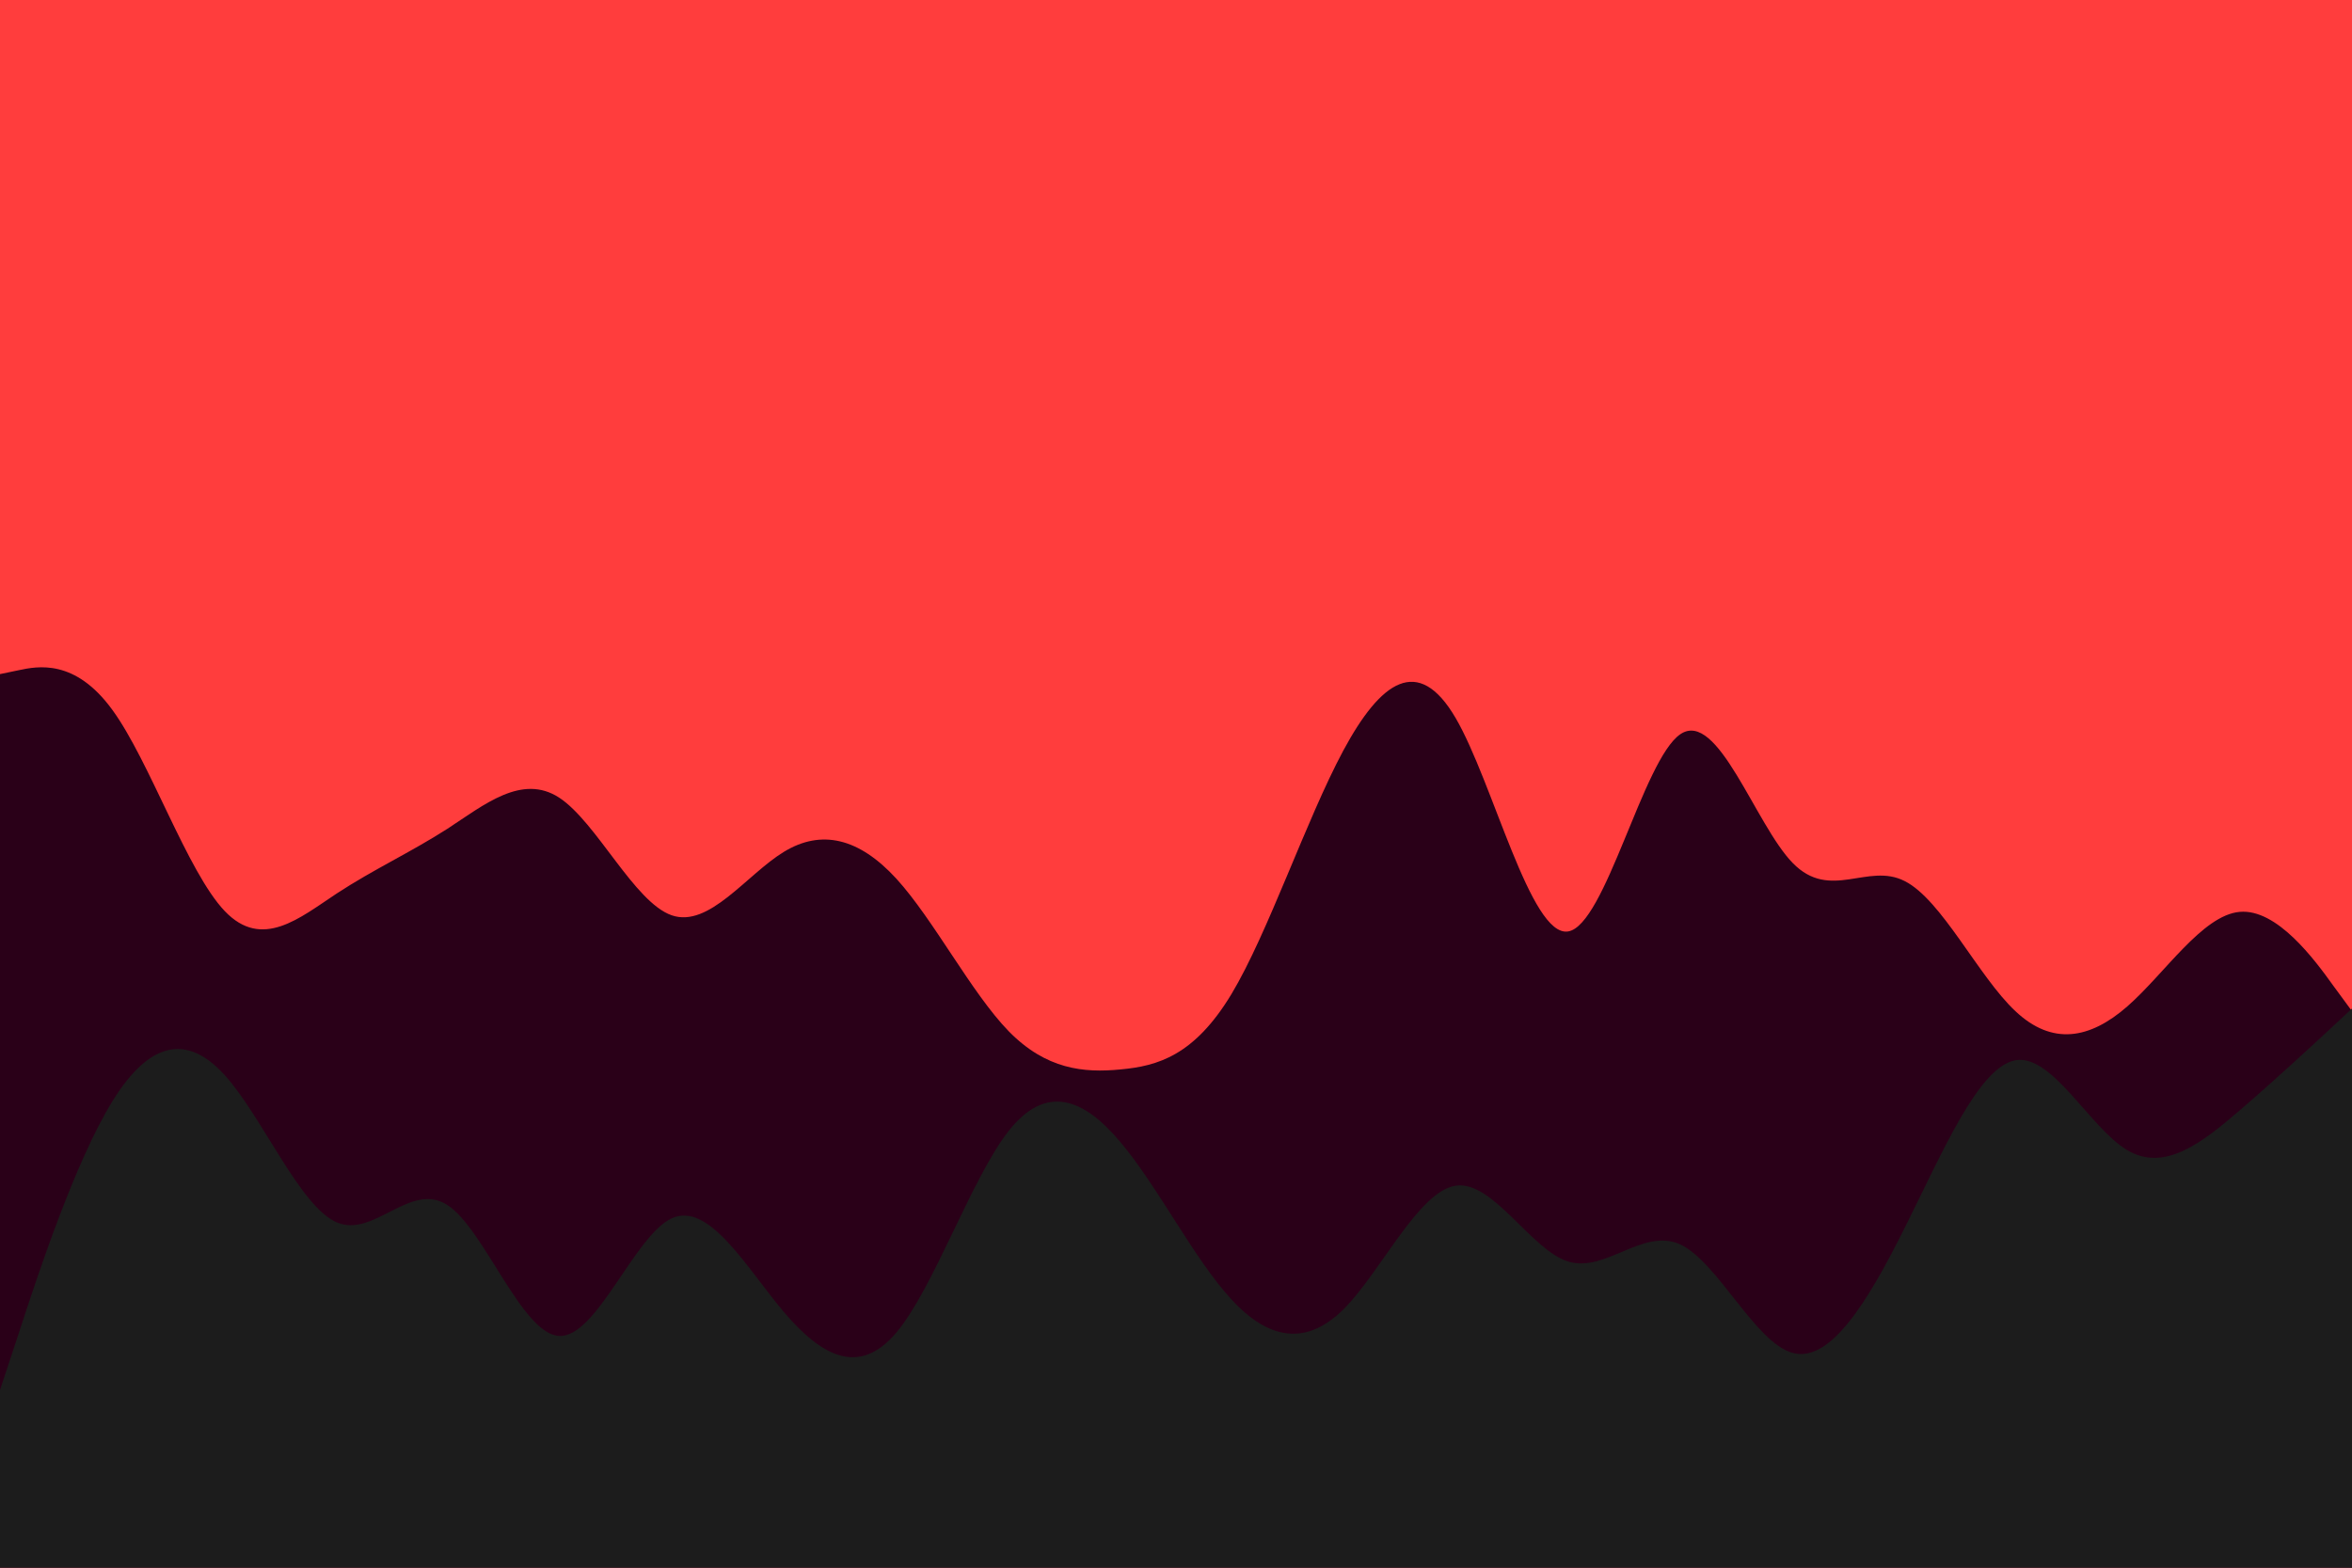 <svg id="visual" viewBox="0 0 900 600" width="900" height="600" xmlns="http://www.w3.org/2000/svg" xmlns:xlink="http://www.w3.org/1999/xlink" version="1.1"><rect x="0" y="0" width="900" height="600" fill="#ff3d3d"></rect><path d="M0 258L7.2 256.5C14.3 255 28.7 252 43 271.7C57.3 291.3 71.7 333.7 86 348.7C100.3 363.7 114.7 351.3 128.8 342C143 332.7 157 326.3 171.2 317.2C185.3 308 199.7 296 214 305.3C228.3 314.7 242.7 345.3 257 350.3C271.3 355.3 285.7 334.7 300 326C314.3 317.3 328.7 320.7 343 336.3C357.3 352 371.7 380 386 394.7C400.3 409.3 414.7 410.7 428.8 409.3C443 408 457 404 471.2 380.5C485.3 357 499.7 314 514 287.3C528.3 260.7 542.7 250.3 557 274.8C571.3 299.3 585.7 358.7 600 356.5C614.3 354.3 628.7 290.7 643 281C657.3 271.3 671.7 315.7 686 330.3C700.3 345 714.7 330 728.8 337.2C743 344.3 757 373.7 771.2 387C785.3 400.3 799.7 397.7 814 385.2C828.3 372.7 842.7 350.3 857 349C871.3 347.7 885.7 367.3 892.8 377.2L900 387L900 601L892.8 601C885.7 601 871.3 601 857 601C842.7 601 828.3 601 814 601C799.7 601 785.3 601 771.2 601C757 601 743 601 728.8 601C714.7 601 700.3 601 686 601C671.7 601 657.3 601 643 601C628.7 601 614.3 601 600 601C585.7 601 571.3 601 557 601C542.7 601 528.3 601 514 601C499.7 601 485.3 601 471.2 601C457 601 443 601 428.8 601C414.7 601 400.3 601 386 601C371.7 601 357.3 601 343 601C328.7 601 314.3 601 300 601C285.7 601 271.3 601 257 601C242.7 601 228.3 601 214 601C199.7 601 185.3 601 171.2 601C157 601 143 601 128.8 601C114.7 601 100.3 601 86 601C71.7 601 57.3 601 43 601C28.7 601 14.3 601 7.2 601L0 601Z" fill="#2a0018"></path><path d="M0 532L7.2 510.2C14.3 488.3 28.7 444.7 43 421.5C57.3 398.3 71.7 395.7 86 411.5C100.3 427.3 114.7 461.7 128.8 467.8C143 474 157 452 171.2 461.2C185.3 470.3 199.7 510.7 214 511.3C228.3 512 242.7 473 257 466.3C271.3 459.7 285.7 485.3 300 502.2C314.3 519 328.7 527 343 510C357.3 493 371.7 451 386 432.8C400.3 414.7 414.7 420.3 428.8 437.2C443 454 457 482 471.2 497.3C485.3 512.7 499.7 515.3 514 501.2C528.3 487 542.7 456 557 453.8C571.3 451.7 585.7 478.3 600 482.8C614.3 487.3 628.7 469.7 643 476.3C657.3 483 671.7 514 686 517.8C700.3 521.7 714.7 498.3 728.8 470C743 441.7 757 408.3 771.2 405.8C785.3 403.3 799.7 431.7 814 440.2C828.3 448.7 842.7 437.3 857 425C871.3 412.7 885.7 399.3 892.8 392.7L900 386L900 601L892.8 601C885.7 601 871.3 601 857 601C842.7 601 828.3 601 814 601C799.7 601 785.3 601 771.2 601C757 601 743 601 728.8 601C714.7 601 700.3 601 686 601C671.7 601 657.3 601 643 601C628.7 601 614.3 601 600 601C585.7 601 571.3 601 557 601C542.7 601 528.3 601 514 601C499.7 601 485.3 601 471.2 601C457 601 443 601 428.8 601C414.7 601 400.3 601 386 601C371.7 601 357.3 601 343 601C328.7 601 314.3 601 300 601C285.7 601 271.3 601 257 601C242.7 601 228.3 601 214 601C199.7 601 185.3 601 171.2 601C157 601 143 601 128.8 601C114.7 601 100.3 601 86 601C71.7 601 57.3 601 43 601C28.7 601 14.3 601 7.2 601L0 601Z" fill="#1c1c1c"></path></svg>